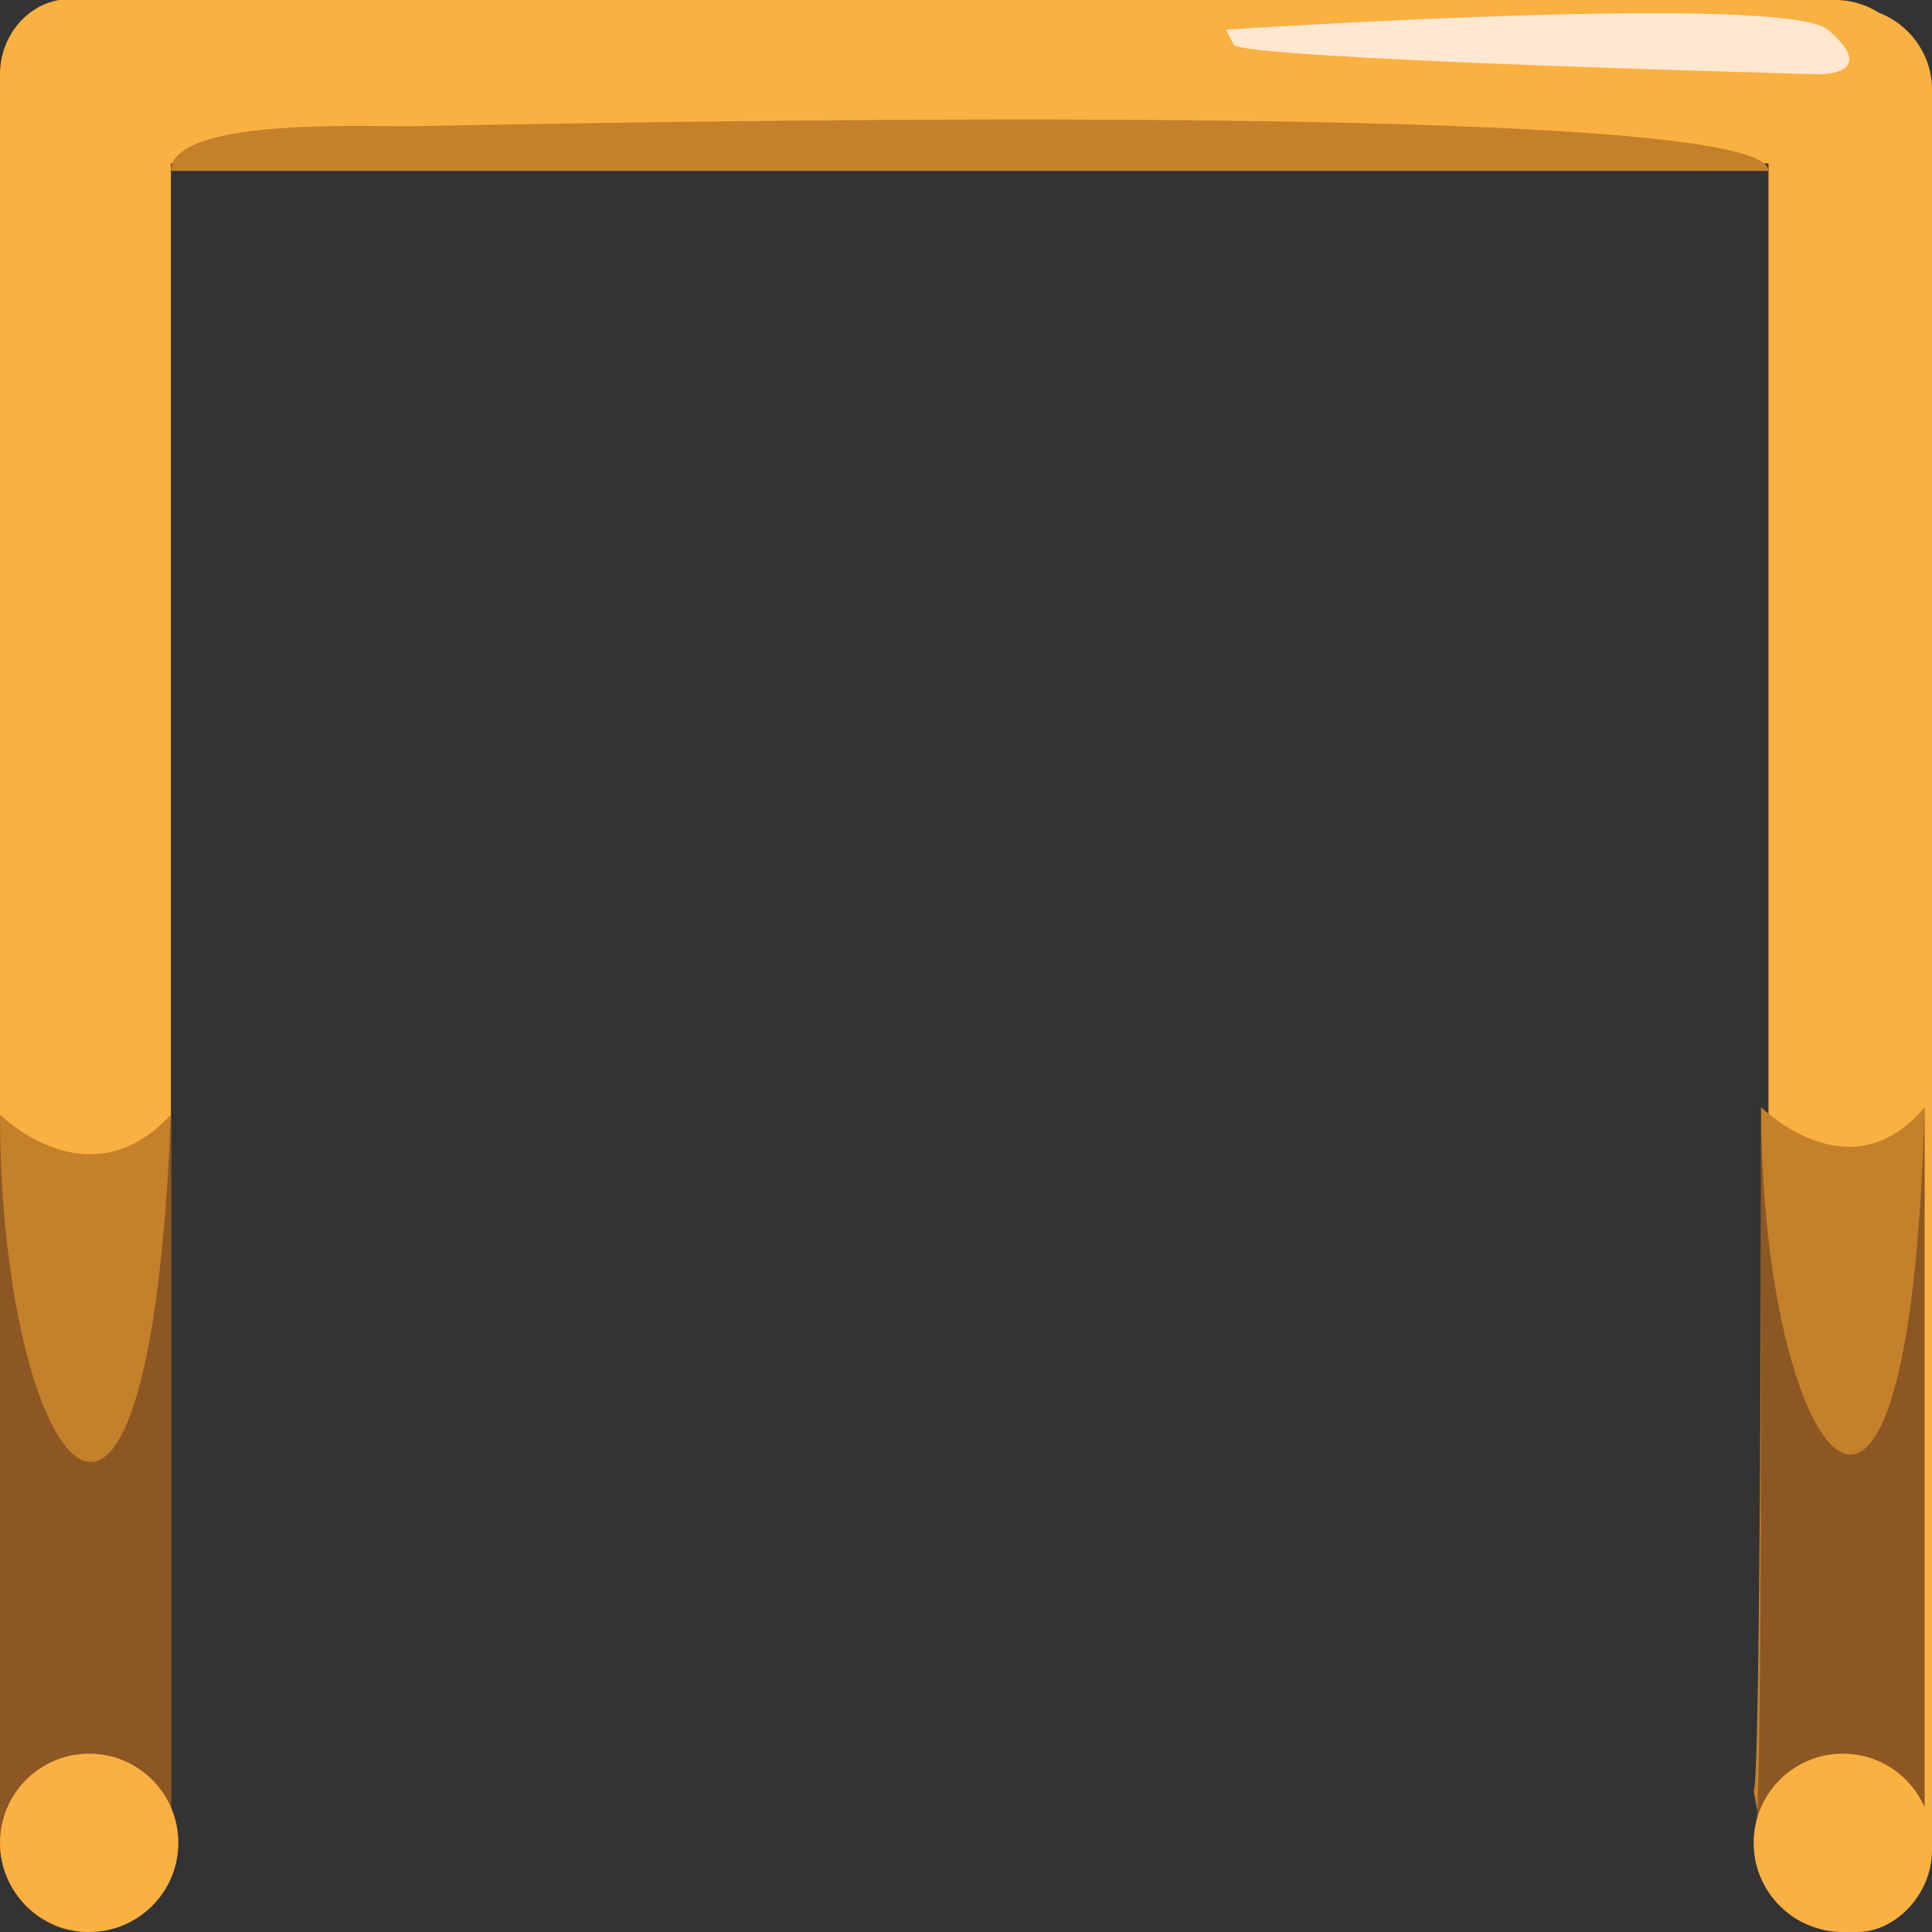 <svg xmlns="http://www.w3.org/2000/svg" viewBox="0 0 26 26" enable-background="new 0 0 26 26" width="26" height="26">
 <rect x="0" y="0" width="26" height="26" fill="#333333" stroke="none"/>
 <g fill="#fbb042">
  <path d="m26 24.9v-23.7c0-.6-.5-1.1-1.1-1.1-.6 0-1.1.5-1.1 1.1v.6 23.1c0 .6.5 1.1 1.1 1.1h.1c.5 0 1-.5 1-1.1"/>
  <path d="m1.1 2.2h23.6c.6 0 1.1-.5 1.1-1.1 0-.6-.5-1.1-1.1-1.1h-.6-23c-.6-.1-1.1.4-1.1 1v.1c0 .6.5 1.1 1.1 1.1"/>
 </g>
 <path fill="#ffe8cf" d="m16.5.4c0 0 7.5-.5 8.1 0 .7.6-.1.6-.1.6s-7.8-.2-7.9-.4c-.1-.2-.1-.2-.1-.2"/>
 <path fill="#fbb042" d="m2.3 24.9v-23.8c0-.6-.5-1.1-1.2-1.1-.6 0-1.1.5-1.1 1.1v.6 23.1c0 .6.5 1.1 1.1 1.1h.1c.6 0 1.1-.4 1.1-1"/>
 <g fill="#c4802a">
  <path d="m23.8 2.3h-21.5c0-.7 2.5-.6 3.2-.6 5.1-.1 18.3-.3 18.3.6"/>
  <path d="m0 15c0 0 1.2 1.2 2.3 0 0 .1 0 9.1 0 9.2 0 .9-.1 1.8-1.2 1.8-.9-.1-1.1-1.3-1.1-1.8 0-.1 0-9.2 0-9.2"/>
  <path d="m23.7 14.9c0 0 1.2 1.2 2.2 0 0 .1 0 9.1 0 9.2 0 .9-.1 1.8-1.2 1.8-.9-.1-1-1.3-1.1-1.8.1-.1.1-9.2.1-9.2"/>
 </g>
 <g fill="#8c5723">
  <path d="m0 15c0 4.7 2 7.6 2.3 0 0 .1 0 9.8 0 9.9-.1.8-.7 1-.7 1s-.5.2-.9 0c-.4-.2-.6-.5-.7-1 0-.1 0-3.4 0-9.9"/>
  <path d="m23.7 14.9c0 4.7 2 7.6 2.2 0 0 .1 0 9.8 0 9.9-.1.8-.7 1-.7 1s-.5.2-.9 0c-.4-.2-.6-.5-.7-1 .1 0 .1-3.4.1-9.9"/>
 </g>
 <g fill="#fbb042">
  <circle cx="1.2" cy="24.8" r="1.2"/>
  <circle cx="24.8" cy="24.8" r="1.2"/>
 </g>
</svg>
